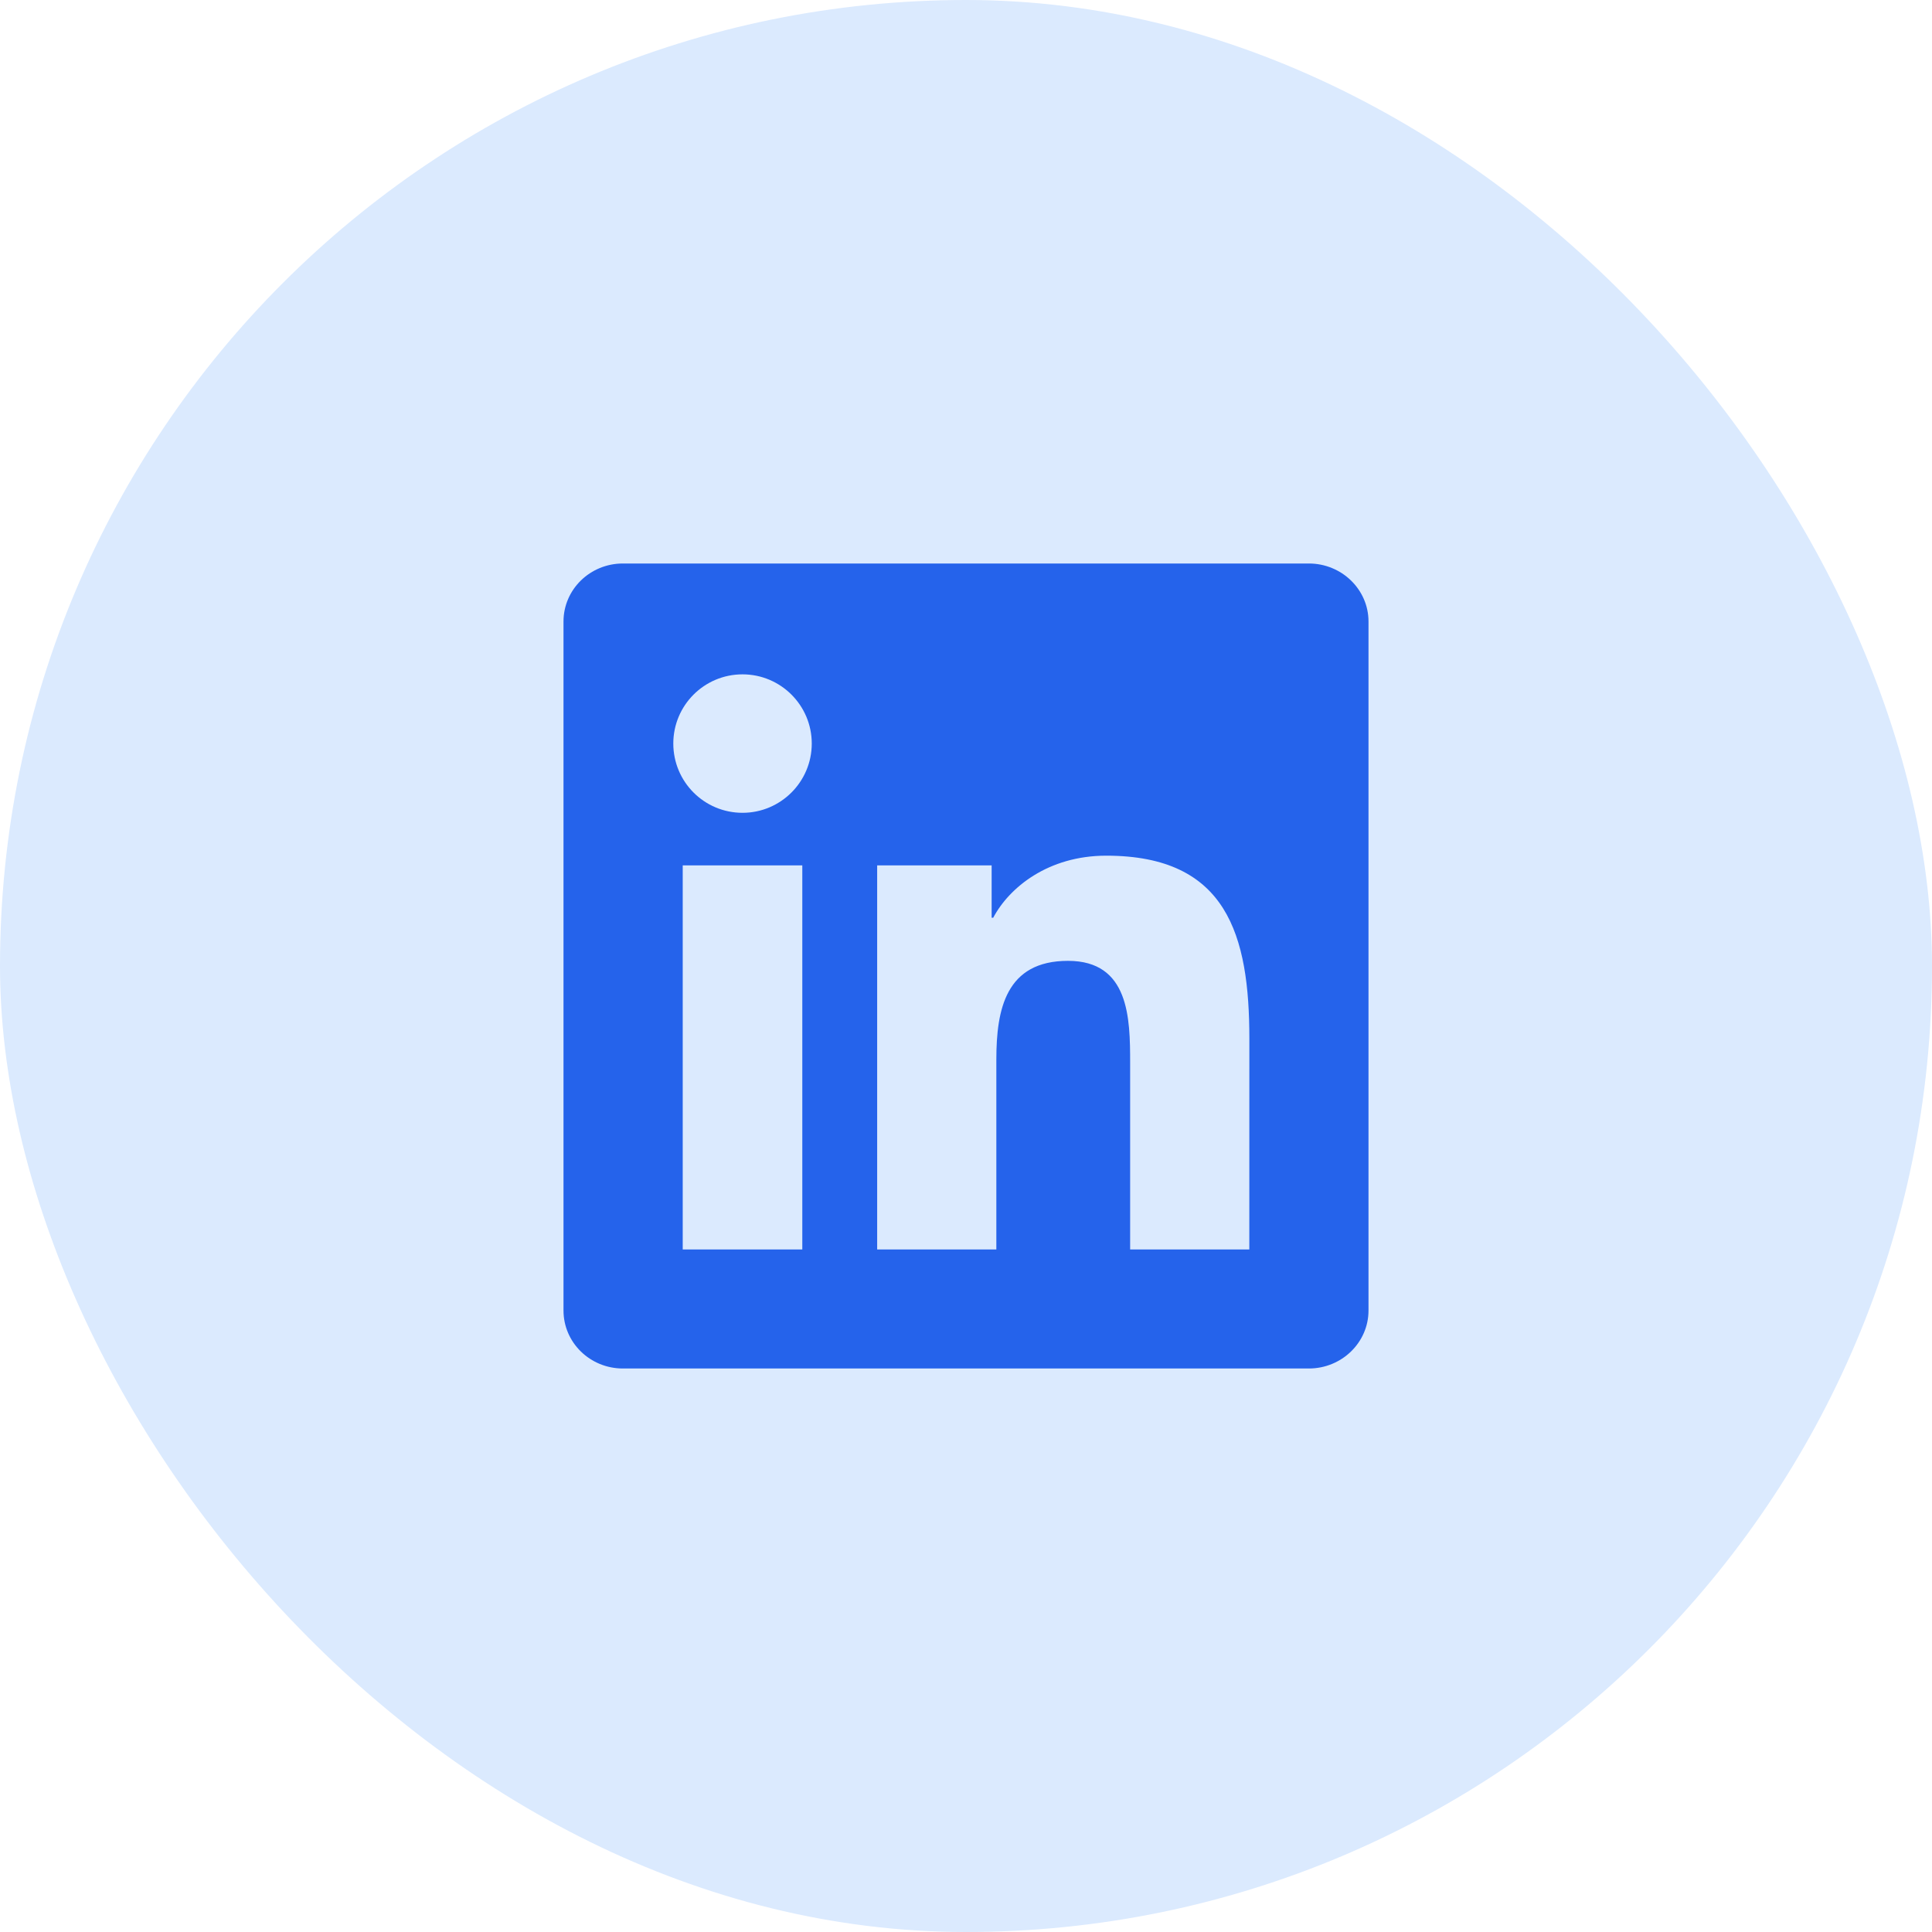 <svg width="48" height="48" viewBox="0 0 48 48" fill="none" xmlns="http://www.w3.org/2000/svg">
<rect width="48" height="48" rx="24" fill="#DBEAFE"/>
<path d="M31.039 31.043H28.078V26.402C28.078 25.296 28.055 23.872 26.534 23.872C24.99 23.872 24.754 25.076 24.754 26.321V31.043H21.793V21.5H24.637V22.801H24.676C25.073 22.051 26.04 21.259 27.484 21.259C30.485 21.259 31.04 23.234 31.04 25.805L31.039 31.043ZM18.448 20.194C17.494 20.194 16.728 19.422 16.728 18.473C16.728 17.525 17.495 16.754 18.448 16.754C19.398 16.754 20.168 17.525 20.168 18.473C20.168 19.422 19.397 20.194 18.448 20.194ZM19.933 31.043H16.962V21.5H19.933V31.043ZM32.521 14H15.476C14.66 14 14 14.645 14 15.441V32.559C14 33.356 14.66 34 15.476 34H32.518C33.333 34 34 33.356 34 32.559V15.441C34 14.645 33.333 14 32.518 14H32.521Z" fill="#2563EB"/>
</svg>

